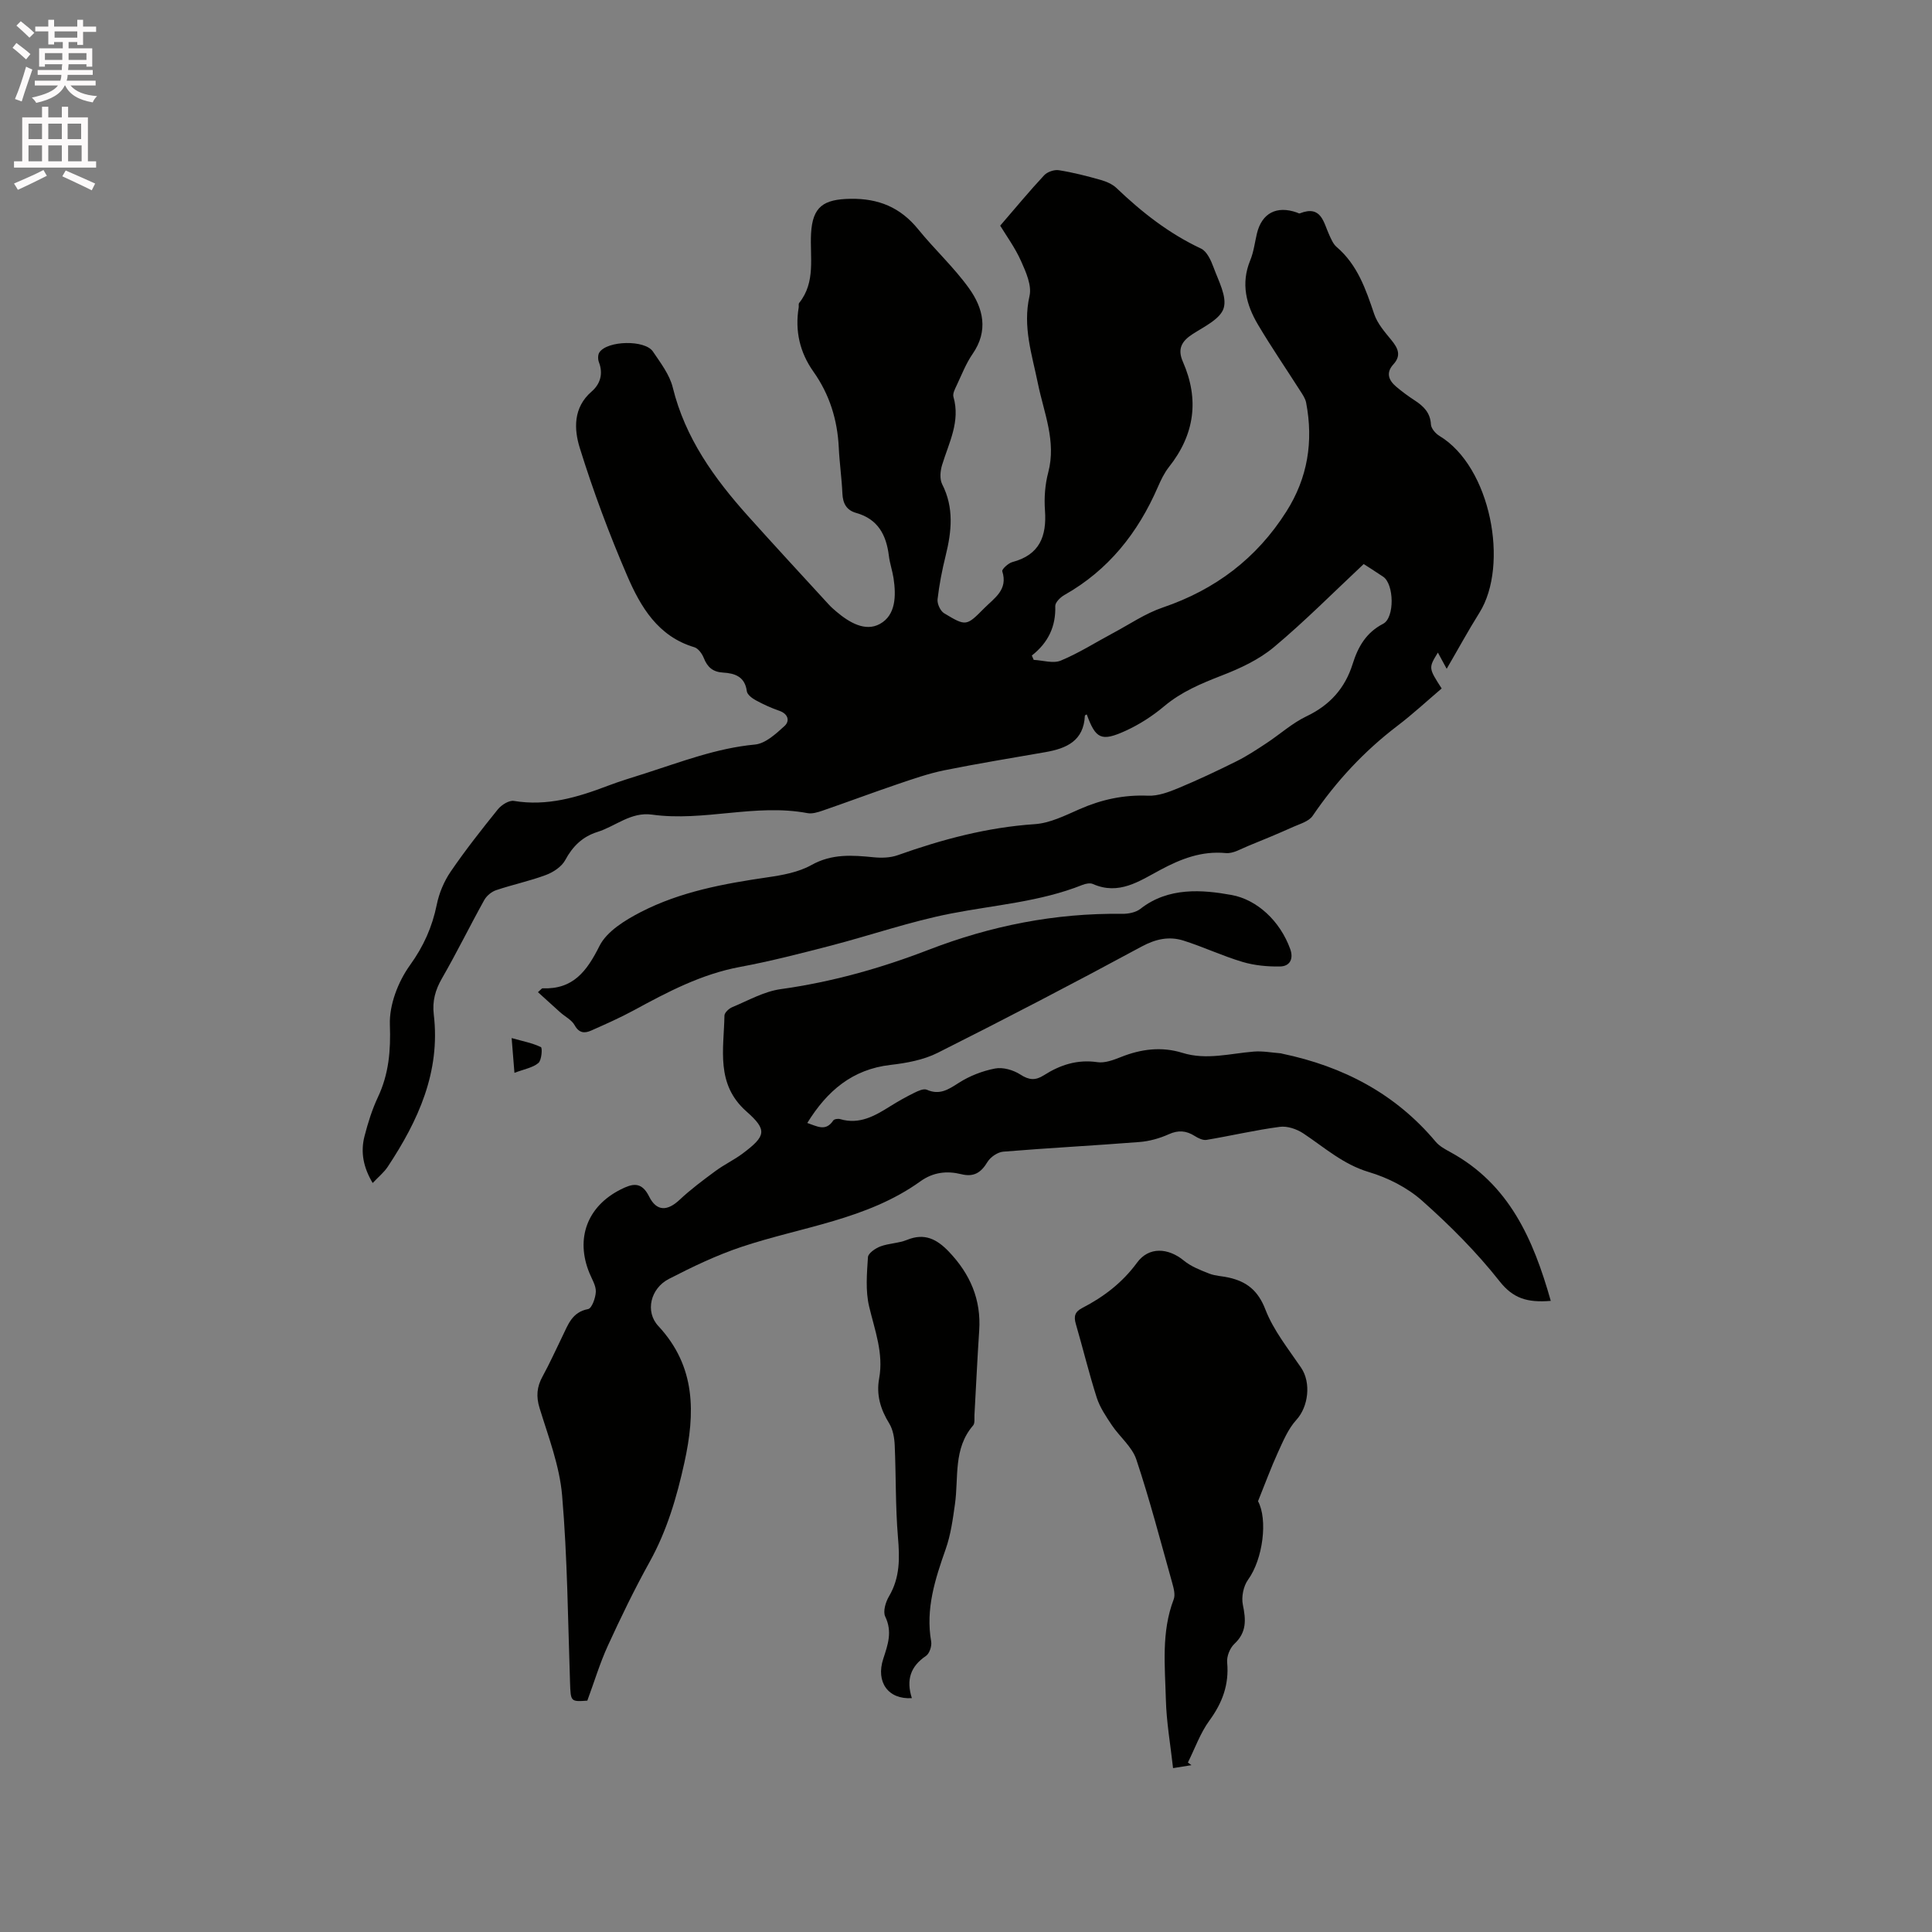 <svg enable-background="new 0 0 400 400" viewBox="0 0 400 400" xmlns="http://www.w3.org/2000/svg"><rect x="0" y="0" width="400" height="400" fill="#808080" stroke="none"/><path d="m2.6 9.9.8-1c.9.7 1.9 1.4 2.9 2.3l-.9 1.1c-1.1-1-2-1.8-2.8-2.4zm.5 10.6c.9-2.1 1.6-4.3 2.3-6.7.4.2.8.4 1.3.6-.7 2.1-1.5 4.3-2.2 6.6zm.3-15.2.9-.9c1 .8 2 1.6 2.8 2.4l-1 1c-.9-.9-1.8-1.7-2.7-2.5zm12.6-1.2h1.2v1.4h2.7v1.1h-2.7v2.7h-1.2v-.6h-1.8v1.3h4.9v3.8h-1.2v-.5h-3.7c0 .4-.1.9-.1 1.2h5.1v1h-5.2c0 .5-.1.9-.2 1.2h6v1h-5.2c1.1 1.3 2.9 2 5.5 2.2-.4.4-.7.8-.9 1.3-2.9-.5-4.8-1.6-5.7-3.5h-.1c-.8 1.7-2.7 2.9-5.9 3.6-.2-.4-.6-.8-.9-1.1 2.8-.6 4.6-1.4 5.4-2.5h-4.8v-1h5.3c.1-.3.2-.7.2-1.2h-4.9v-1h5c0-.4 0-.8.1-1.2h-3.6v.5h-1.2v-3.8h4.9v-1.3h-1.8v.5h-1.2v-2.7h-2.7v-1h2.7v-1.4h1.2v1.4h4.8zm-6.7 8.3h3.6c0-.4 0-.9 0-1.4h-3.6zm1.9-4.6h4.8v-1.3h-4.7v1.3zm6.7 3.2h-3.7v1.4h3.7z" fill="#fcfafa"/><path d="m8.7 22.1h1.3v2.2h2.8v-2.2h1.3v2.2h4.1v9.1h1.7v1.3h-17v-1.3h1.7v-9.1h4.1zm.3 13.1.7 1.2c-1.8.9-3.8 1.9-6 2.9-.2-.4-.5-.8-.8-1.3 2.3-1 4.4-1.9 6.1-2.8zm-3.1-6.4h2.8v-3.2h-2.8zm0 4.6h2.8v-3.3h-2.8zm4.1-4.6h2.8v-3.2h-2.8zm0 4.6h2.8v-3.3h-2.8zm3.6 1.9c2.1.9 4.1 1.8 6.1 2.7l-.7 1.4c-2.2-1.1-4.2-2-6.1-2.9zm3.2-9.7h-2.8v3.2h2.8zm-2.7 7.8h2.8v-3.3h-2.8z" fill="#fcfafa"/><g fill="#010100"><path d="m207.08 46.72c3.29-3.81 6.09-7.21 9.1-10.43.66-.71 2.09-1.2 3.04-1.05 2.92.46 5.81 1.2 8.66 2.01 1.17.33 2.43.87 3.29 1.69 5.24 5.01 10.85 9.41 17.48 12.52 1.24.58 2.09 2.49 2.63 3.96 1 2.75 2.79 5.99 2.07 8.37-.67 2.24-4.03 3.83-6.42 5.37-2.31 1.49-3.19 3.1-2.02 5.75 3.43 7.83 2.42 15.08-2.9 21.79-.97 1.23-1.67 2.71-2.3 4.16-4.12 9.47-10.22 17.18-19.34 22.33-.83.47-1.91 1.53-1.89 2.29.14 4.21-1.45 7.57-4.85 10.24.13.3.26.6.39.9 1.88.09 4.03.8 5.6.15 3.74-1.55 7.21-3.77 10.81-5.69 3.42-1.82 6.7-4.08 10.33-5.31 10.87-3.7 19.42-10.17 25.56-19.85 4.43-6.97 5.64-14.52 4.1-22.56-.17-.88-.75-1.7-1.25-2.48-2.9-4.55-5.96-9.01-8.71-13.65-2.46-4.14-3.59-8.54-1.61-13.34.72-1.74.94-3.69 1.38-5.54 1.02-4.23 4.08-5.83 8.28-4.35.2.07.44.24.59.18 4.51-1.8 4.91 1.9 6.14 4.54.4.85.8 1.82 1.48 2.4 4.33 3.69 6.05 8.75 7.79 13.9.67 1.98 2.2 3.73 3.57 5.4 1.36 1.67 2.09 3.17.41 5.01-1.6 1.75-.99 3.3.58 4.63 1.21 1.02 2.5 1.98 3.83 2.84 1.84 1.2 3.23 2.54 3.36 4.98.05.83.96 1.89 1.76 2.37 10.65 6.4 14.45 26.74 8.29 36.59-2.35 3.75-4.47 7.65-6.79 11.63-.7-1.29-1.23-2.27-1.82-3.36-1.95 3.18-1.95 3.18.78 7.43-3.02 2.57-5.96 5.3-9.14 7.72-6.9 5.25-12.69 11.48-17.57 18.65-.78 1.15-2.61 1.66-4.03 2.29-3.05 1.37-6.14 2.66-9.24 3.91-1.54.62-3.2 1.66-4.71 1.51-5.02-.48-9.3 1.2-13.57 3.49-4.32 2.31-8.57 5.3-13.95 2.91-.58-.26-1.51-.07-2.16.19-8.76 3.5-18.11 4.15-27.24 5.93-8.38 1.64-16.51 4.47-24.8 6.63-6.25 1.62-12.51 3.24-18.85 4.42-7.98 1.48-14.96 5.16-21.95 8.96-2.88 1.56-5.88 2.89-8.88 4.22-1.34.59-2.49.56-3.41-1.1-.61-1.11-2-1.79-3.01-2.69-1.52-1.36-3.03-2.74-4.59-4.16.64-.56.79-.8.93-.8 6.33.25 9.16-3.49 11.8-8.76 1.52-3.04 5.32-5.36 8.58-7.04 8.18-4.21 17.16-5.86 26.21-7.18 3.11-.45 6.43-1.05 9.11-2.55 4.24-2.37 8.45-2.04 12.89-1.6 1.63.16 3.44.11 4.96-.43 9.21-3.28 18.55-5.77 28.39-6.43 3.15-.21 6.29-1.8 9.28-3.11 4.55-2 9.16-2.99 14.16-2.78 2.07.09 4.3-.75 6.28-1.57 4.08-1.7 8.09-3.59 12.06-5.57 2.15-1.07 4.17-2.41 6.19-3.74 2.79-1.84 5.32-4.15 8.3-5.57 4.83-2.3 7.96-5.82 9.53-10.82 1.11-3.55 2.79-6.5 6.31-8.32 2.42-1.26 2.28-8.2.02-9.74-1.57-1.06-3.17-2.07-4.04-2.63-6.34 5.94-12.22 11.88-18.61 17.22-3.09 2.58-6.98 4.39-10.78 5.86-4.27 1.66-8.35 3.36-11.92 6.36-2.4 2.02-5.15 3.79-8 5.09-5.04 2.29-6.18 1.66-8.03-3.4-.14.09-.39.17-.39.26-.23 5.22-3.8 6.79-8.16 7.55-6.99 1.22-13.99 2.36-20.94 3.76-3.28.67-6.49 1.79-9.67 2.87-5.21 1.77-10.36 3.7-15.55 5.49-.99.34-2.14.69-3.11.51-10.76-2.03-21.45 1.8-32.18.31-4.38-.61-7.53 2.4-11.29 3.58-3.1.97-5.14 2.96-6.69 5.84-.74 1.36-2.45 2.5-3.98 3.07-3.36 1.26-6.91 2-10.32 3.15-.96.32-1.98 1.17-2.47 2.06-2.98 5.36-5.68 10.88-8.74 16.19-1.4 2.42-2.03 4.75-1.7 7.51 1.41 11.87-3.22 21.96-9.53 31.5-.79 1.19-1.96 2.13-3.12 3.37-1.95-3.25-2.54-6.42-1.69-9.7.71-2.76 1.57-5.52 2.78-8.09 2.26-4.81 2.66-9.62 2.47-14.97-.15-4.1 1.69-8.9 4.15-12.32 2.84-3.95 4.61-7.91 5.56-12.56.48-2.38 1.5-4.81 2.87-6.82 3.05-4.46 6.4-8.72 9.79-12.92.74-.91 2.3-1.89 3.3-1.73 6.88 1.15 13.18-.74 19.45-3.13 2.57-.98 5.21-1.76 7.83-2.6 7.43-2.38 14.71-5.2 22.63-5.94 2.17-.2 4.35-2.22 6.13-3.84 1.11-1.01.79-2.49-1.06-3.14-1.69-.59-3.35-1.34-4.92-2.2-.75-.41-1.74-1.16-1.83-1.87-.39-3.02-2.49-3.71-4.92-3.85-2.09-.12-3.23-1.1-3.98-3-.35-.89-1.15-2.01-1.97-2.25-7.53-2.24-11.12-8.36-13.89-14.78-3.72-8.63-7.03-17.49-9.82-26.47-1.2-3.86-1.41-8.35 2.45-11.69 1.77-1.53 2.44-3.65 1.51-6.07-.23-.59-.23-1.53.09-2.02 1.62-2.47 9.43-2.66 11.09-.19 1.59 2.36 3.46 4.79 4.11 7.45 2.57 10.46 8.58 18.8 15.56 26.59 5.52 6.16 11.13 12.22 16.72 18.32.5.55 1.06 1.04 1.63 1.52 2.63 2.22 5.95 4.19 8.97 2.52 3.32-1.82 3.37-5.85 2.83-9.46-.24-1.57-.78-3.09-.97-4.66-.53-4.31-2.27-7.6-6.76-8.86-2-.56-2.77-1.96-2.86-4.02-.14-3.17-.6-6.33-.75-9.51-.28-5.75-1.9-11-5.26-15.74-2.81-3.97-3.84-8.43-3.04-13.27.05-.31-.07-.73.1-.94 3.47-4.34 2.2-9.45 2.46-14.34.3-5.63 2.6-7.13 8.17-7.22 5.83-.09 10.34 1.79 14.01 6.31 3.39 4.18 7.42 7.88 10.54 12.24 2.94 4.11 4.05 8.77.73 13.56-1.37 1.98-2.26 4.31-3.3 6.51-.35.75-.86 1.7-.67 2.38 1.48 5.13-.96 9.52-2.36 14.14-.37 1.22-.51 2.88.02 3.94 2.49 4.88 1.97 9.77.73 14.8-.74 2.98-1.33 6.01-1.68 9.05-.1.92.58 2.4 1.35 2.87 4.56 2.75 4.62 2.69 8.32-1.04 2.09-2.11 4.96-3.8 3.73-7.65-.13-.39 1.24-1.68 2.09-1.9 5.64-1.49 7.13-5.33 6.75-10.69-.19-2.61.01-5.36.68-7.88 1.7-6.47-.91-12.34-2.14-18.39-1.22-5.99-3.19-11.77-1.74-18.13.5-2.17-.73-4.95-1.74-7.2-1.22-2.75-3.05-5.26-4.33-7.36z"/><path d="m321.07 269.33c-4.89.4-7.8-.51-10.6-4.06-4.76-6.03-10.27-11.56-16.03-16.67-3.06-2.72-7.1-4.77-11.04-5.94-5.32-1.59-9.18-5.09-13.56-8-1.36-.9-3.32-1.57-4.87-1.36-5.08.67-10.1 1.85-15.16 2.7-.76.13-1.74-.35-2.46-.81-1.76-1.11-3.38-1.25-5.36-.36-1.89.85-4.01 1.45-6.07 1.61-9.4.74-18.81 1.23-28.21 2-1.16.1-2.63 1.1-3.25 2.11-1.33 2.2-2.79 3.21-5.45 2.55-2.96-.73-5.81-.42-8.45 1.48-11.08 7.96-24.55 9.4-37.03 13.57-5.18 1.73-10.18 4.13-15.05 6.64-3.8 1.96-4.97 6.76-2.18 9.75 7.82 8.41 7.65 18.04 5.39 28.3-1.58 7.17-3.61 14.09-7.21 20.57-3.13 5.64-5.95 11.47-8.64 17.34-1.64 3.58-2.78 7.4-4.24 11.35-3.48.25-3.44.2-3.58-3.75-.44-12.92-.54-25.86-1.64-38.73-.52-6.12-2.83-12.12-4.66-18.07-.76-2.45-.57-4.43.62-6.59 1.48-2.69 2.73-5.5 4.08-8.25 1.19-2.42 1.99-5.05 5.34-5.68.77-.14 1.55-2.32 1.6-3.59.04-1.27-.8-2.59-1.32-3.86-2.94-7.14-.47-13.82 6.46-17.31 2.33-1.17 4.28-1.79 5.89 1.45 1.57 3.16 3.82 3.03 6.33.67 2.3-2.16 4.87-4.07 7.42-5.95 1.78-1.32 3.83-2.28 5.61-3.61 4.85-3.64 5.16-4.86.79-8.72-6.41-5.66-4.67-12.89-4.55-19.85.01-.6.93-1.46 1.62-1.74 3.3-1.37 6.57-3.25 10.03-3.73 10.57-1.47 20.71-4.32 30.61-8.14 12.89-4.98 26.19-7.63 40.04-7.45 1.29.02 2.87-.28 3.83-1.04 5.77-4.54 12.84-3.96 18.88-2.86 5.24.96 10.02 5.35 12.13 11.2.73 2.04-.08 3.57-2.13 3.6-2.58.04-5.27-.21-7.73-.94-4.14-1.23-8.09-3.1-12.21-4.41-3-.95-5.77-.36-8.73 1.24-13.95 7.54-28.03 14.87-42.2 21.99-2.95 1.48-6.46 2.12-9.78 2.5-7.88.92-13.09 5.35-17.21 12.02 2.05.68 3.81 1.84 5.38-.52.2-.29 1-.41 1.42-.28 4 1.18 7.18-.66 10.35-2.65 1.61-1.01 3.28-1.95 4.99-2.79.8-.4 1.95-.93 2.61-.64 2.65 1.16 4.43-.03 6.59-1.41 2.25-1.45 4.93-2.49 7.56-2.99 1.63-.31 3.77.32 5.21 1.25 1.79 1.16 3.11 1.27 4.86.16 3.36-2.15 6.94-3.33 11.09-2.72 1.54.23 3.33-.45 4.87-1.06 4.18-1.67 8.42-2.21 12.73-.87 5 1.55 9.86.13 14.79-.26 1.85-.15 3.73.22 5.6.36.1.01.2.06.31.08 12.56 2.63 23.39 8.25 31.75 18.23.78.93 1.98 1.57 3.08 2.17 12.13 6.64 17.11 17.96 20.74 30.77z"/><path d="m246.68 365.46c-1.02.16-2.03.33-3.81.61-.54-4.85-1.37-9.52-1.49-14.2-.18-6.94-.97-13.97 1.62-20.74.37-.96 0-2.3-.3-3.39-2.4-8.55-4.63-17.16-7.44-25.58-.88-2.63-3.45-4.68-5.07-7.1-1.2-1.8-2.47-3.67-3.12-5.69-1.61-5.03-2.85-10.18-4.33-15.26-.45-1.55-.23-2.5 1.31-3.3 4.46-2.3 8.32-5.24 11.37-9.4 2.44-3.34 6.44-3.08 9.68-.42 1.49 1.23 3.44 1.98 5.27 2.7 1.26.49 2.7.51 4.04.82 3.72.83 6.07 2.69 7.58 6.62 1.67 4.32 4.74 8.13 7.39 12.04 2.12 3.13 1.5 8.09-.98 10.8-1.7 1.86-2.74 4.39-3.82 6.74-1.42 3.1-2.59 6.32-4.12 10.1 2.03 3.74 1.07 11.93-2.08 16.28-.95 1.32-1.39 3.55-1.06 5.16.64 3.1.82 5.69-1.76 8.1-.92.86-1.61 2.59-1.49 3.84.42 4.59-.99 8.36-3.68 12.04-1.89 2.59-2.99 5.76-4.45 8.68.24.18.49.37.74.55z"/><path d="m188.79 351.58c-4.88.32-7.49-3.31-5.93-8.11.97-2.98 1.93-5.62.42-8.77-.51-1.06.08-3.02.78-4.2 2.3-3.9 2.22-7.93 1.85-12.26-.53-6.32-.39-12.69-.67-19.04-.07-1.52-.36-3.22-1.13-4.48-1.8-2.92-2.72-5.92-2.09-9.33.95-5.21-.91-9.97-2.08-14.91-.77-3.25-.46-6.81-.24-10.2.05-.81 1.54-1.83 2.57-2.22 1.77-.66 3.79-.65 5.53-1.36 3.63-1.48 6.17-.15 8.66 2.45 4.4 4.62 6.71 9.91 6.27 16.36-.39 5.81-.65 11.64-.98 17.45-.04.74.12 1.71-.28 2.17-4.15 4.8-2.97 10.77-3.76 16.31-.44 3.12-.87 6.32-1.91 9.27-2.19 6.23-4.2 12.39-3.01 19.15.16.93-.35 2.49-1.08 2.98-3.18 2.15-4.14 4.94-2.92 8.74z"/><path d="m106.51 222.12c-.23-2.86-.37-4.62-.58-7.2 2.3.65 4.29 1.02 6.06 1.87.33.16.16 2.72-.52 3.29-1.16.98-2.91 1.26-4.96 2.04z"/></g></svg>